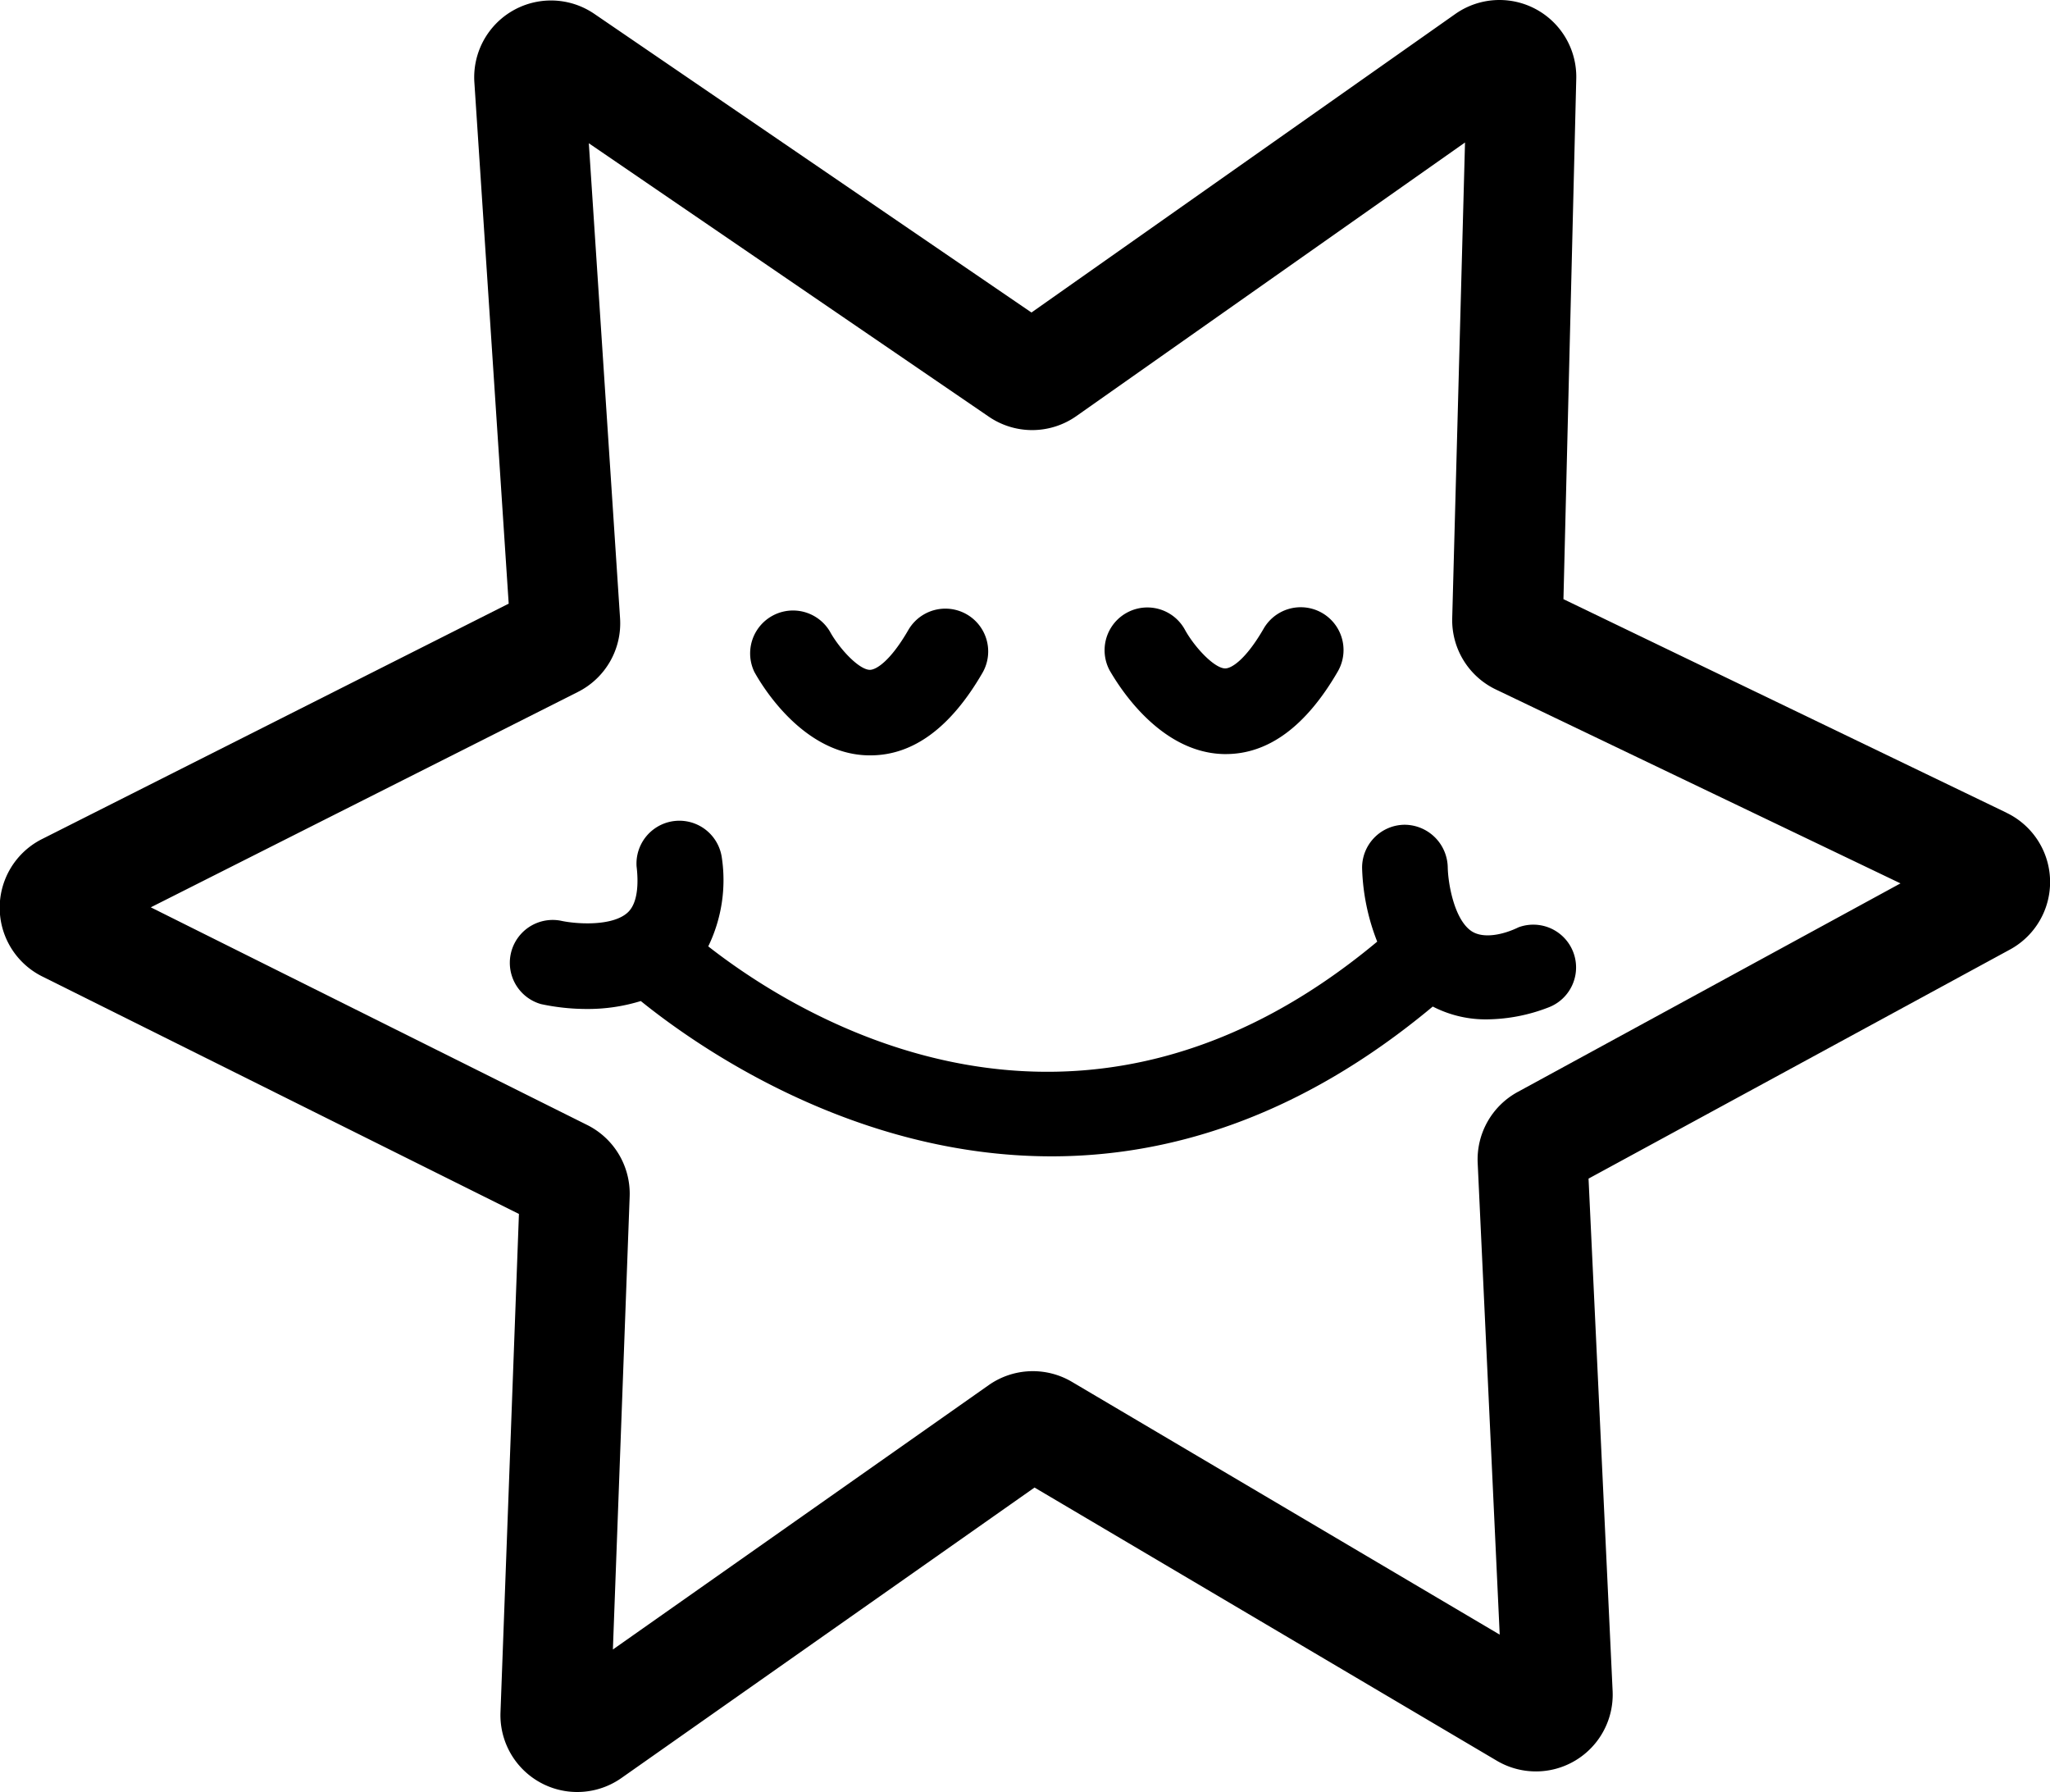 <svg xmlns="http://www.w3.org/2000/svg" viewBox="0 0 160.15 139.97"><title>Ресурс 3</title><path d="M156.75 63.48L122.14 46.8l1-40.63a6 6 0 0 0-9.46-5.07l-33.1 23.31L46.44 1.09a6 6 0 0 0-9.38 5.36l2.68 40.7L3.3 65.53a6 6 0 0 0 0 10.74l37.24 18.55-1.44 38.91a6 6 0 0 0 9.46 5.14l32.26-22.68 36.1 21.33a6 6 0 0 0 9.06-5.46l-1.88-40L157 74.18a6 6 0 0 0-.26-10.7zM7.17 73.21zm111.4 12.08a6 6 0 0 0-3.13 5.56l1.72 36.83-33.41-19.74a6 6 0 0 0-6.51.25l-29.36 20.65 1.31-35.37a6 6 0 0 0-3.32-5.6l-34.09-17 33.36-16.82a6 6 0 0 0 3.3-5.76L46 11.19l31.21 21.33a6 6 0 0 0 6.85 0l30.39-21.39-1 37.16a6 6 0 0 0 3.4 5.56L148.47 69z"/><path d="M67.85 59H68c3.33 0 6.27-2.16 8.75-6.44a3.34 3.34 0 0 0-5.79-3.35c-1.42 2.46-2.53 3.11-3 3.11-.84 0-2.38-1.63-3.13-3a3.35 3.35 0 0 0-5.9 3.16c.36.65 3.61 6.44 8.92 6.52zm27.78-.1h.13c3.33 0 6.27-2.17 8.75-6.45a3.34 3.34 0 0 0-5.79-3.35c-1.42 2.46-2.53 3.11-3 3.11-.84 0-2.38-1.63-3.14-3a3.34 3.34 0 0 0-5.89 3.16c.38.63 3.63 6.43 8.94 6.53zm19.31 13.82c-1.34-.92-1.82-3.73-1.84-5a3.39 3.39 0 0 0-3.38-3.3 3.35 3.35 0 0 0-3.31 3.38 16.93 16.93 0 0 0 1.18 5.75c-23.4 19.51-45.15 5.93-52.26.37a11.85 11.85 0 0 0 1.05-7 3.35 3.35 0 0 0-6.65.75c.15 1.23.13 2.87-.71 3.62-1.21 1.09-4.05.89-5.24.62a3.35 3.35 0 0 0-1.51 6.52 17.06 17.06 0 0 0 3.6.38 14 14 0 0 0 4.19-.62c4.4 3.55 16.61 12.13 32.09 12.13 9.11 0 19.35-3 29.78-11.7a9 9 0 0 0 4.32 1 13.57 13.57 0 0 0 4.69-.92 3.34 3.34 0 0 0-2.31-6.27c-1.16.57-2.75.93-3.69.29z"/></svg>